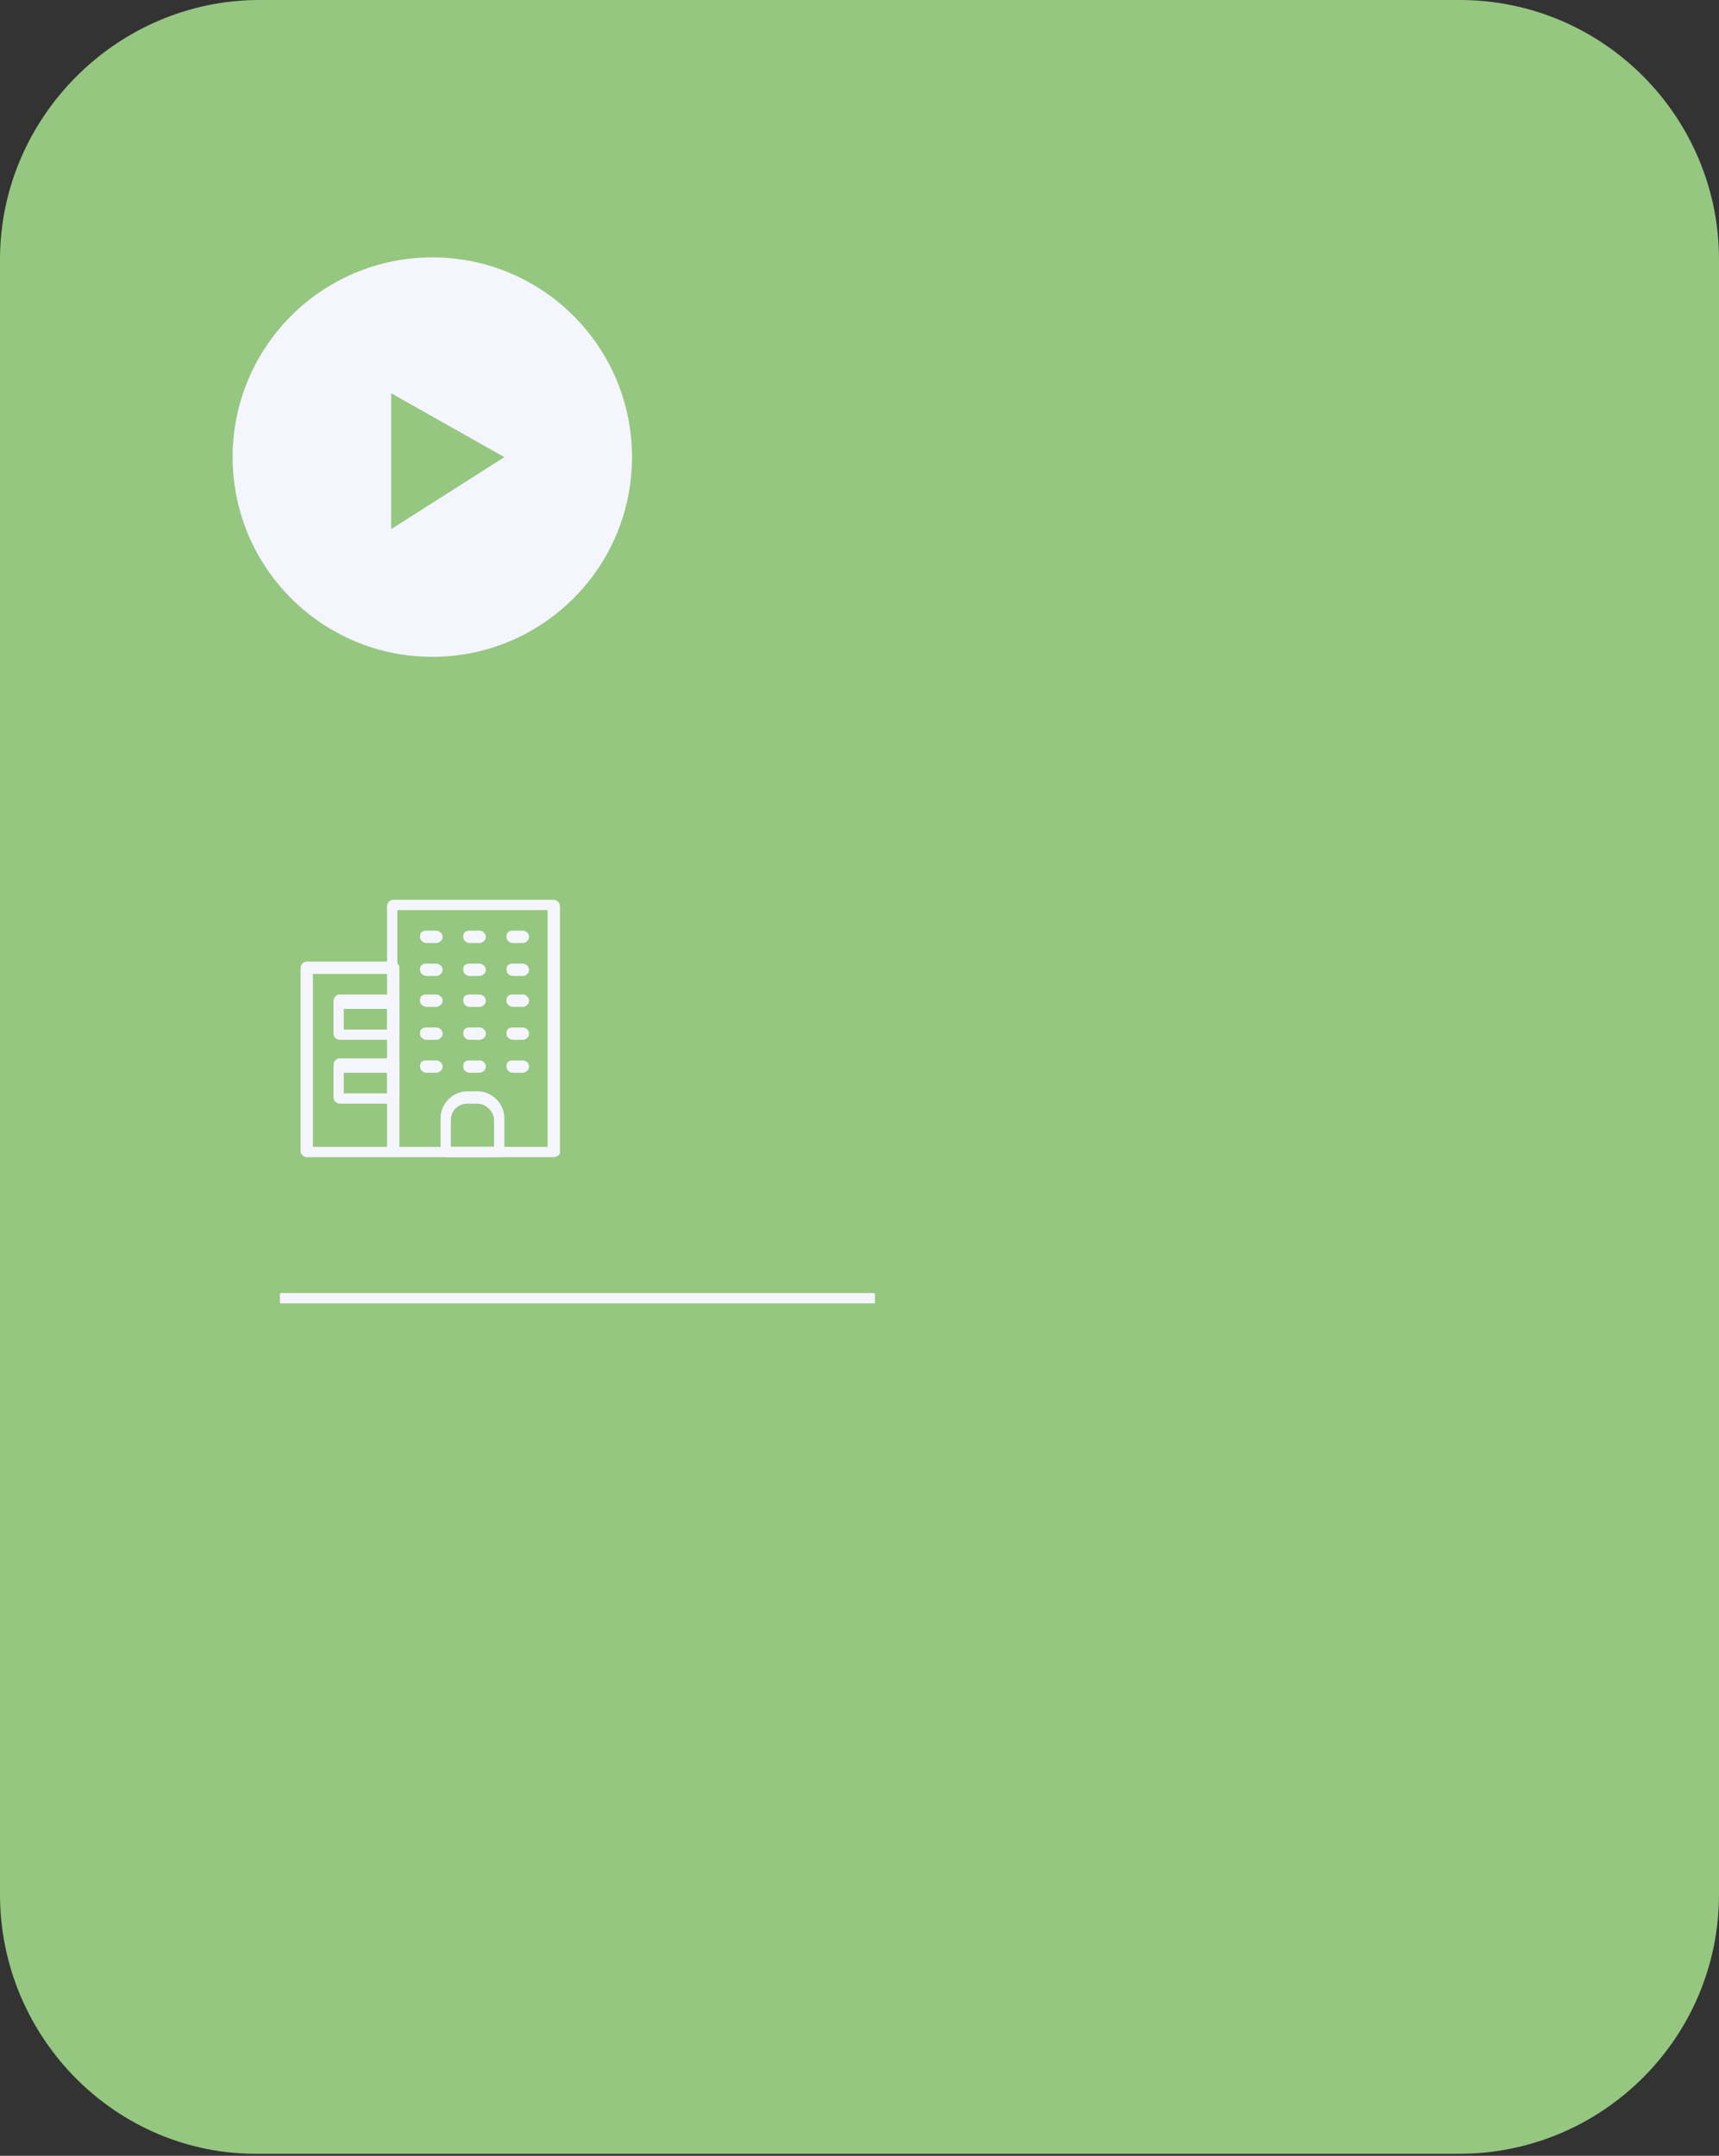 <?xml version="1.0" encoding="utf-8"?>
<!-- Generator: Adobe Illustrator 26.3.1, SVG Export Plug-In . SVG Version: 6.00 Build 0)  -->
<svg version="1.1" id="Layer_2_00000167394999979501585810000001968276283204923047_"
	 xmlns="http://www.w3.org/2000/svg" xmlns:xlink="http://www.w3.org/1999/xlink" x="0px" y="0px" viewBox="0 0 83.5 104.7"
	 style="enable-background:new 0 0 83.5 104.7;" xml:space="preserve">
<rect x="0" y="0" width="83.5" height="104.7" fill="#333333" stroke="none"/>
<style type="text/css">
	.st0{fill:#95C780;}
	.st1{fill:#F5F5FD;}
</style>
<g id="Layer_1-2">
	<g>
		<path class="st0" d="M12.6,0h58.3c7,0,12.6,5.7,12.6,12.6V92c0,7-5.7,12.6-12.6,12.6H12.6C5.7,104.7,0,99,0,92V12.6
			C0,5.7,5.7,0,12.6,0z"/>
		<circle class="st1" cx="21" cy="22.2" r="9.7"/>
		<polygon class="st0" points="19,25.7 19,19.1 24.5,22.2 		"/>
		<rect x="13.6" y="62.8" class="st1" width="28.9" height="0.5"/>
		<g>
			<path class="st1" d="M26.9,56.2h-7.8c-0.1,0-0.3-0.1-0.3-0.3V44c0-0.1,0.1-0.3,0.3-0.3h7.8c0.1,0,0.3,0.1,0.3,0.3v12
				C27.2,56.1,27,56.2,26.9,56.2z M19.3,55.7h7.3V44.2h-7.3V55.7z"/>
			<path class="st1" d="M19.1,56.2h-4.2c-0.1,0-0.3-0.1-0.3-0.3v-8.9c0-0.1,0.1-0.3,0.3-0.3h4.2c0.1,0,0.3,0.1,0.3,0.3V56
				C19.3,56.1,19.2,56.2,19.1,56.2z M15.2,55.7h3.7v-8.4h-3.7V55.7z"/>
			<path class="st1" d="M19.1,50.5h-2.6c-0.1,0-0.3-0.1-0.3-0.3v-1.6c0-0.1,0.1-0.3,0.3-0.3h2.6c0.1,0,0.3,0.1,0.3,0.3v1.6
				C19.3,50.4,19.2,50.5,19.1,50.5z M16.7,50h2.1v-1h-2.1V50z"/>
			<path class="st1" d="M19.1,53.6h-2.6c-0.1,0-0.3-0.1-0.3-0.3v-1.6c0-0.1,0.1-0.3,0.3-0.3h2.6c0.1,0,0.3,0.1,0.3,0.3v1.6
				C19.3,53.5,19.2,53.6,19.1,53.6z M16.7,53.1h2.1v-1h-2.1V53.1z"/>
			<path class="st1" d="M24.3,56.2h-2.6c-0.1,0-0.3-0.1-0.3-0.3v-1.6c0-0.7,0.6-1.3,1.3-1.3h0.5c0.7,0,1.3,0.6,1.3,1.3V56
				C24.6,56.1,24.4,56.2,24.3,56.2L24.3,56.2z M21.9,55.7H24v-1.3c0-0.4-0.4-0.8-0.8-0.8h-0.5c-0.4,0-0.8,0.3-0.8,0.8L21.9,55.7
				L21.9,55.7z"/>
			<path class="st1" d="M21.2,45.8h-0.5c-0.1,0-0.3-0.1-0.3-0.3s0.1-0.3,0.3-0.3h0.5c0.1,0,0.3,0.1,0.3,0.3S21.3,45.8,21.2,45.8z"/>
			<path class="st1" d="M23.3,45.8h-0.5c-0.1,0-0.3-0.1-0.3-0.3s0.1-0.3,0.3-0.3h0.5c0.1,0,0.3,0.1,0.3,0.3S23.4,45.8,23.3,45.8z"/>
			<path class="st1" d="M25.4,45.8h-0.5c-0.1,0-0.3-0.1-0.3-0.3s0.1-0.3,0.3-0.3h0.5c0.1,0,0.3,0.1,0.3,0.3S25.5,45.8,25.4,45.8z"/>
			<path class="st1" d="M21.2,47.4h-0.5c-0.1,0-0.3-0.1-0.3-0.3s0.1-0.3,0.3-0.3h0.5c0.1,0,0.3,0.1,0.3,0.3S21.3,47.4,21.2,47.4z"/>
			<path class="st1" d="M23.3,47.4h-0.5c-0.1,0-0.3-0.1-0.3-0.3s0.1-0.3,0.3-0.3h0.5c0.1,0,0.3,0.1,0.3,0.3S23.4,47.4,23.3,47.4z"/>
			<path class="st1" d="M25.4,47.4h-0.5c-0.1,0-0.3-0.1-0.3-0.3s0.1-0.3,0.3-0.3h0.5c0.1,0,0.3,0.1,0.3,0.3S25.5,47.4,25.4,47.4z"/>
			<path class="st1" d="M21.2,48.9h-0.5c-0.1,0-0.3-0.1-0.3-0.3s0.1-0.3,0.3-0.3h0.5c0.1,0,0.3,0.1,0.3,0.3S21.3,48.9,21.2,48.9z"/>
			<path class="st1" d="M23.3,48.9h-0.5c-0.1,0-0.3-0.1-0.3-0.3s0.1-0.3,0.3-0.3h0.5c0.1,0,0.3,0.1,0.3,0.3S23.4,48.9,23.3,48.9z"/>
			<path class="st1" d="M25.4,48.9h-0.5c-0.1,0-0.3-0.1-0.3-0.3s0.1-0.3,0.3-0.3h0.5c0.1,0,0.3,0.1,0.3,0.3S25.5,48.9,25.4,48.9z"/>
			<path class="st1" d="M21.2,50.5h-0.5c-0.1,0-0.3-0.1-0.3-0.3s0.1-0.3,0.3-0.3h0.5c0.1,0,0.3,0.1,0.3,0.3S21.3,50.5,21.2,50.5z"/>
			<path class="st1" d="M23.3,50.5h-0.5c-0.1,0-0.3-0.1-0.3-0.3s0.1-0.3,0.3-0.3h0.5c0.1,0,0.3,0.1,0.3,0.3S23.4,50.5,23.3,50.5z"/>
			<path class="st1" d="M25.4,50.5h-0.5c-0.1,0-0.3-0.1-0.3-0.3s0.1-0.3,0.3-0.3h0.5c0.1,0,0.3,0.1,0.3,0.3S25.5,50.5,25.4,50.5z"/>
			<path class="st1" d="M21.2,52.1h-0.5c-0.1,0-0.3-0.1-0.3-0.3s0.1-0.3,0.3-0.3h0.5c0.1,0,0.3,0.1,0.3,0.3S21.3,52.1,21.2,52.1z"/>
			<path class="st1" d="M23.3,52.1h-0.5c-0.1,0-0.3-0.1-0.3-0.3s0.1-0.3,0.3-0.3h0.5c0.1,0,0.3,0.1,0.3,0.3S23.4,52.1,23.3,52.1z"/>
			<path class="st1" d="M25.4,52.1h-0.5c-0.1,0-0.3-0.1-0.3-0.3s0.1-0.3,0.3-0.3h0.5c0.1,0,0.3,0.1,0.3,0.3S25.5,52.1,25.4,52.1z"/>
		</g>
	</g>
</g>
</svg>
